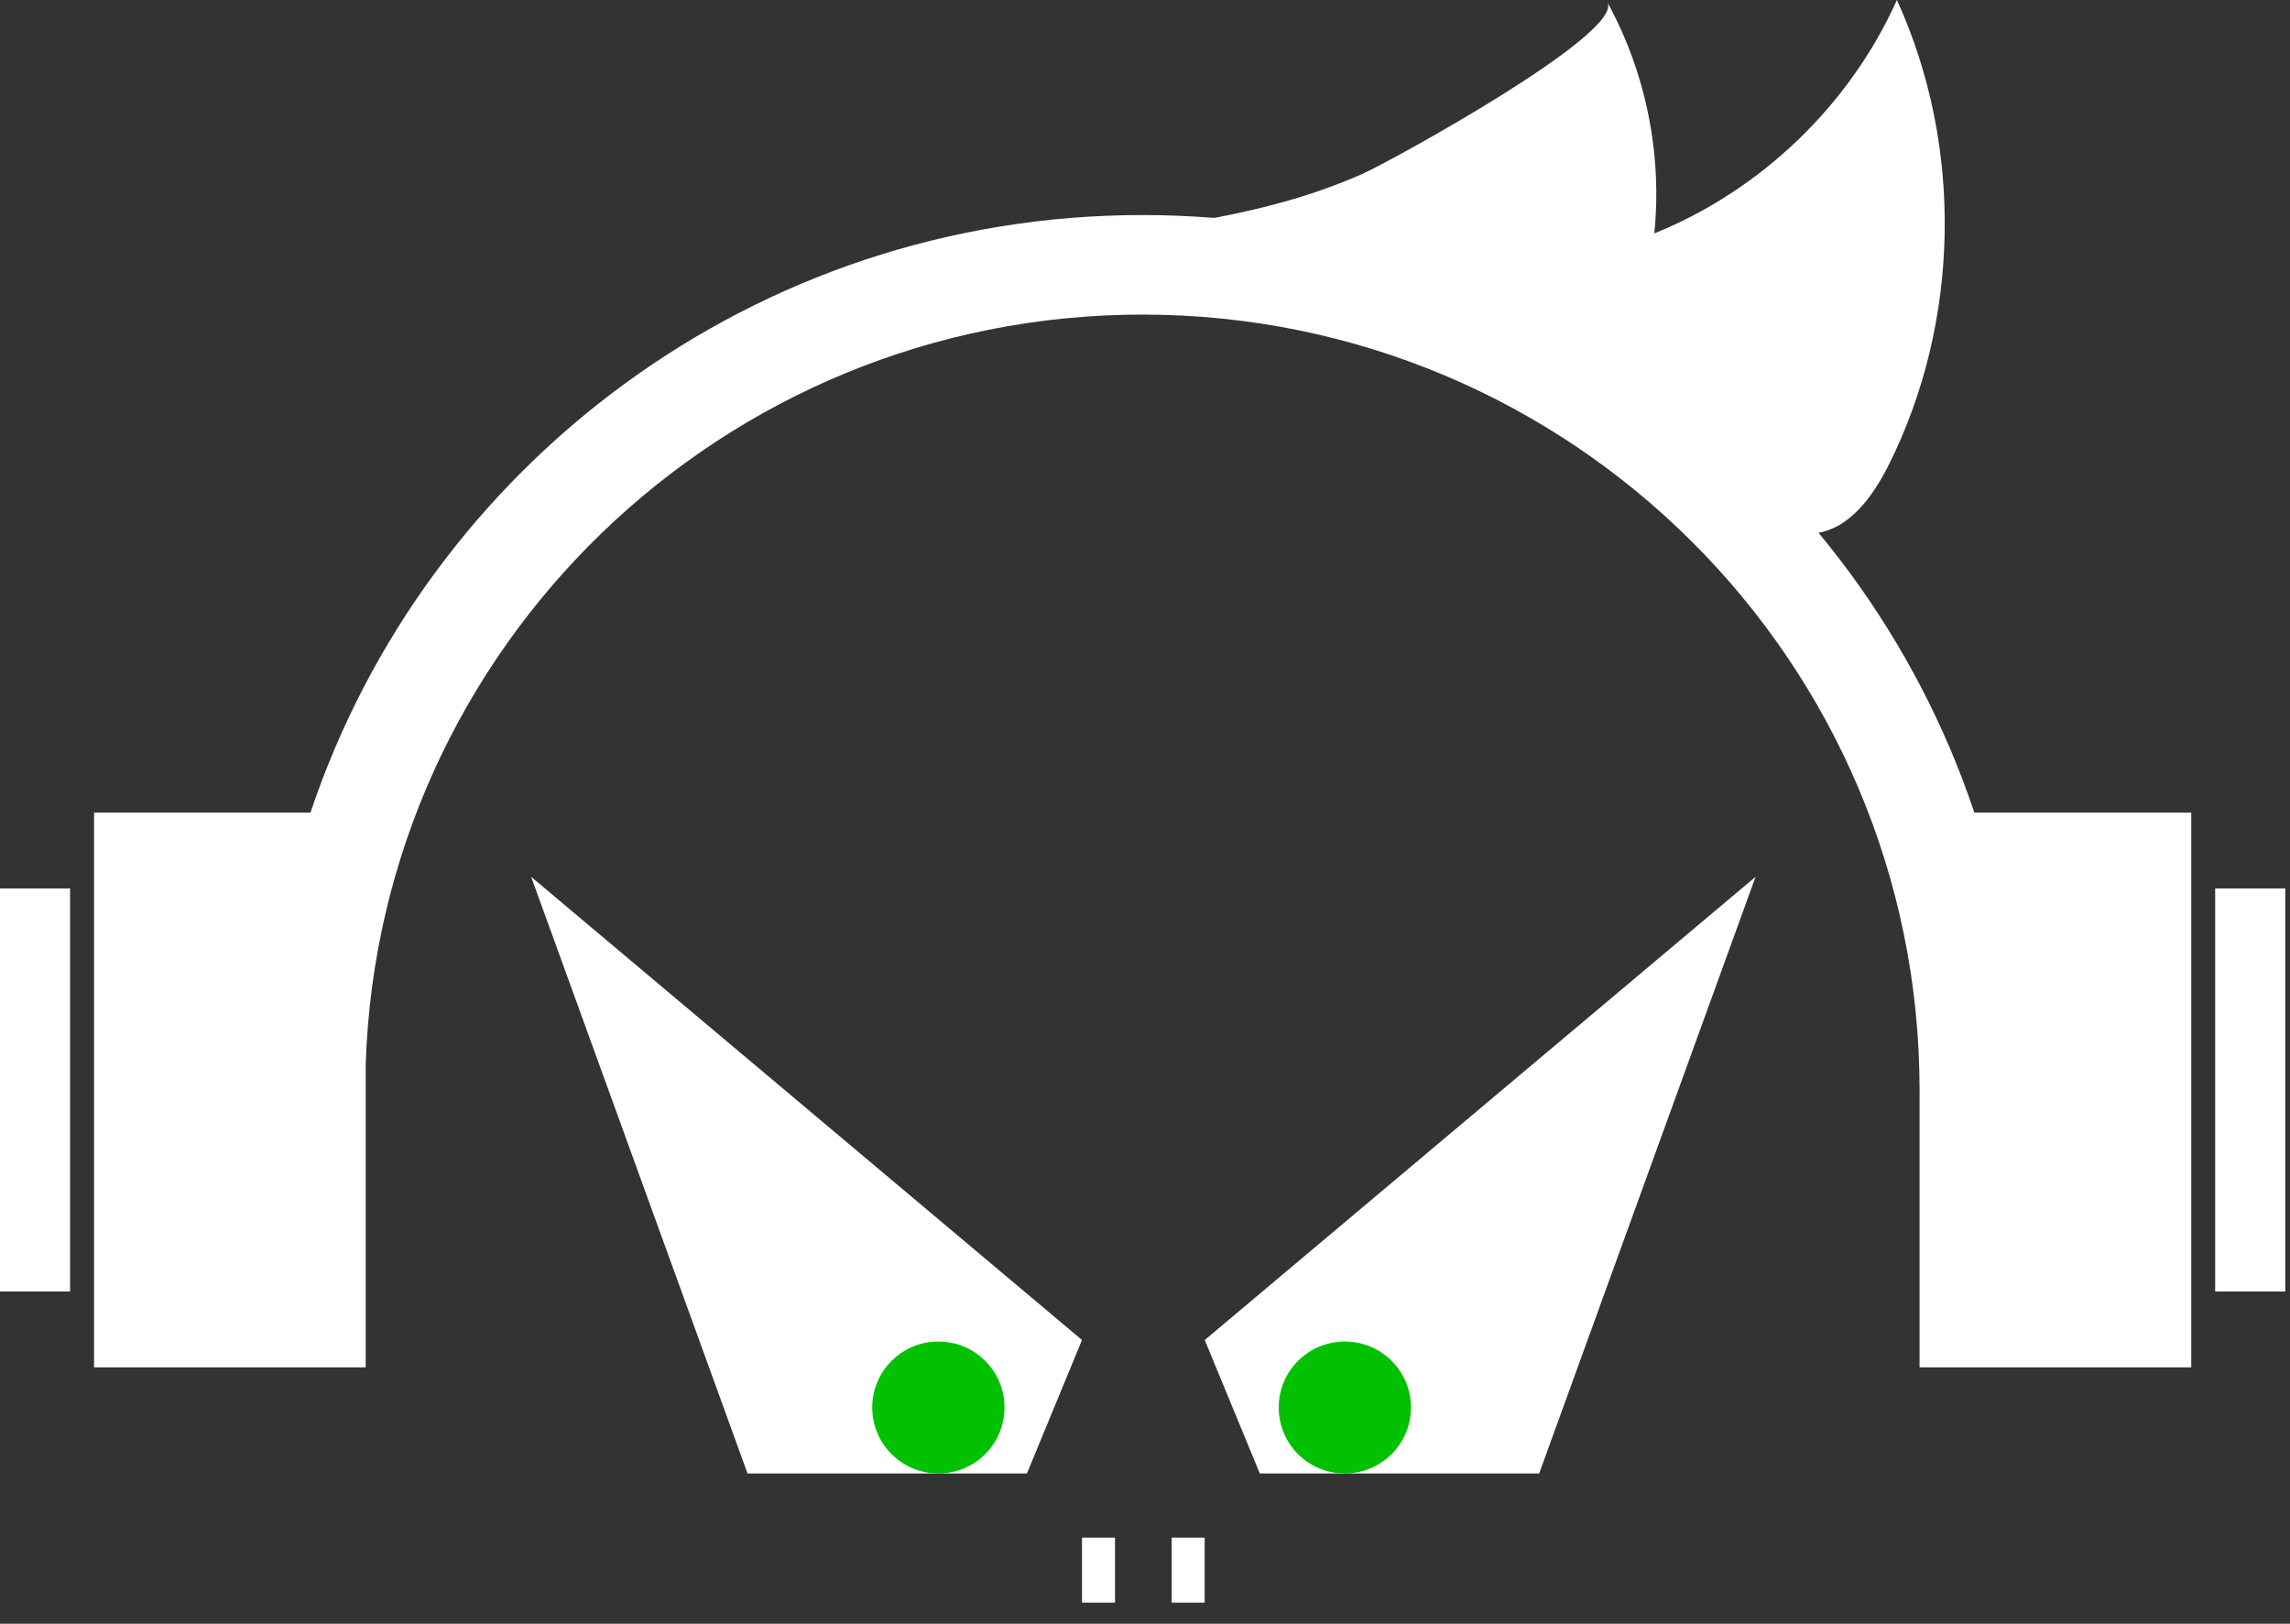 <svg width="55" height="39" viewBox="0 0 55 39" fill="none" xmlns="http://www.w3.org/2000/svg">
<rect x="0" y="0" width="55" height="39" fill="#333333" stroke="none"/>
<path d="M28.935 32.185L42.164 21.06L36.967 35.391H30.258L28.935 32.185Z" fill="white"/>
<path d="M25.987 32.185L12.757 21.06L17.954 35.391H24.664L25.987 32.185Z" fill="white"/>
<path d="M32.299 35.391C33.177 35.391 33.888 34.682 33.888 33.806C33.888 32.931 33.177 32.221 32.299 32.221C31.422 32.221 30.711 32.931 30.711 33.806C30.711 34.682 31.422 35.391 32.299 35.391Z" fill="#02C100"/>
<path d="M22.538 35.391C23.415 35.391 24.126 34.682 24.126 33.806C24.126 32.931 23.415 32.221 22.538 32.221C21.66 32.221 20.949 32.931 20.949 33.806C20.949 34.682 21.66 35.391 22.538 35.391Z" fill="#02C100"/>
<path d="M26.78 36.932H25.987V38.493H26.78V36.932Z" fill="white"/>
<path d="M28.933 36.932H28.141V38.493H28.933V36.932Z" fill="white"/>
<path d="M27.438 5.165C18.14 5.165 10.249 11.177 7.457 19.518H2.259V32.841H7.457H8.783V26.797V25.561C9.11 15.562 17.337 7.556 27.438 7.556C37.747 7.556 46.103 15.894 46.103 26.18V32.841H47.419H52.628V19.518H47.419C44.627 11.177 36.736 5.165 27.438 5.165Z" fill="white"/>
<path d="M54.886 21.339H53.203V31.02H54.886V21.339Z" fill="white"/>
<path d="M1.683 21.339H0V31.02H1.683V21.339Z" fill="white"/>
<path d="M38.605 0.054C39.527 1.735 39.926 3.699 39.732 5.606C42.296 4.572 44.43 2.519 45.559 0C47.158 3.503 47.084 7.723 45.362 11.168C44.978 11.935 44.392 12.747 43.535 12.815C42.751 12.877 42.087 12.293 41.484 11.789C39.19 9.871 36.421 8.648 33.565 7.823C32.393 7.484 25.601 6.609 25.576 5.815C28.052 5.396 30.367 5.216 32.719 4.178C33.346 3.902 39.015 0.802 38.605 0.054Z" fill="white"/>
</svg>
